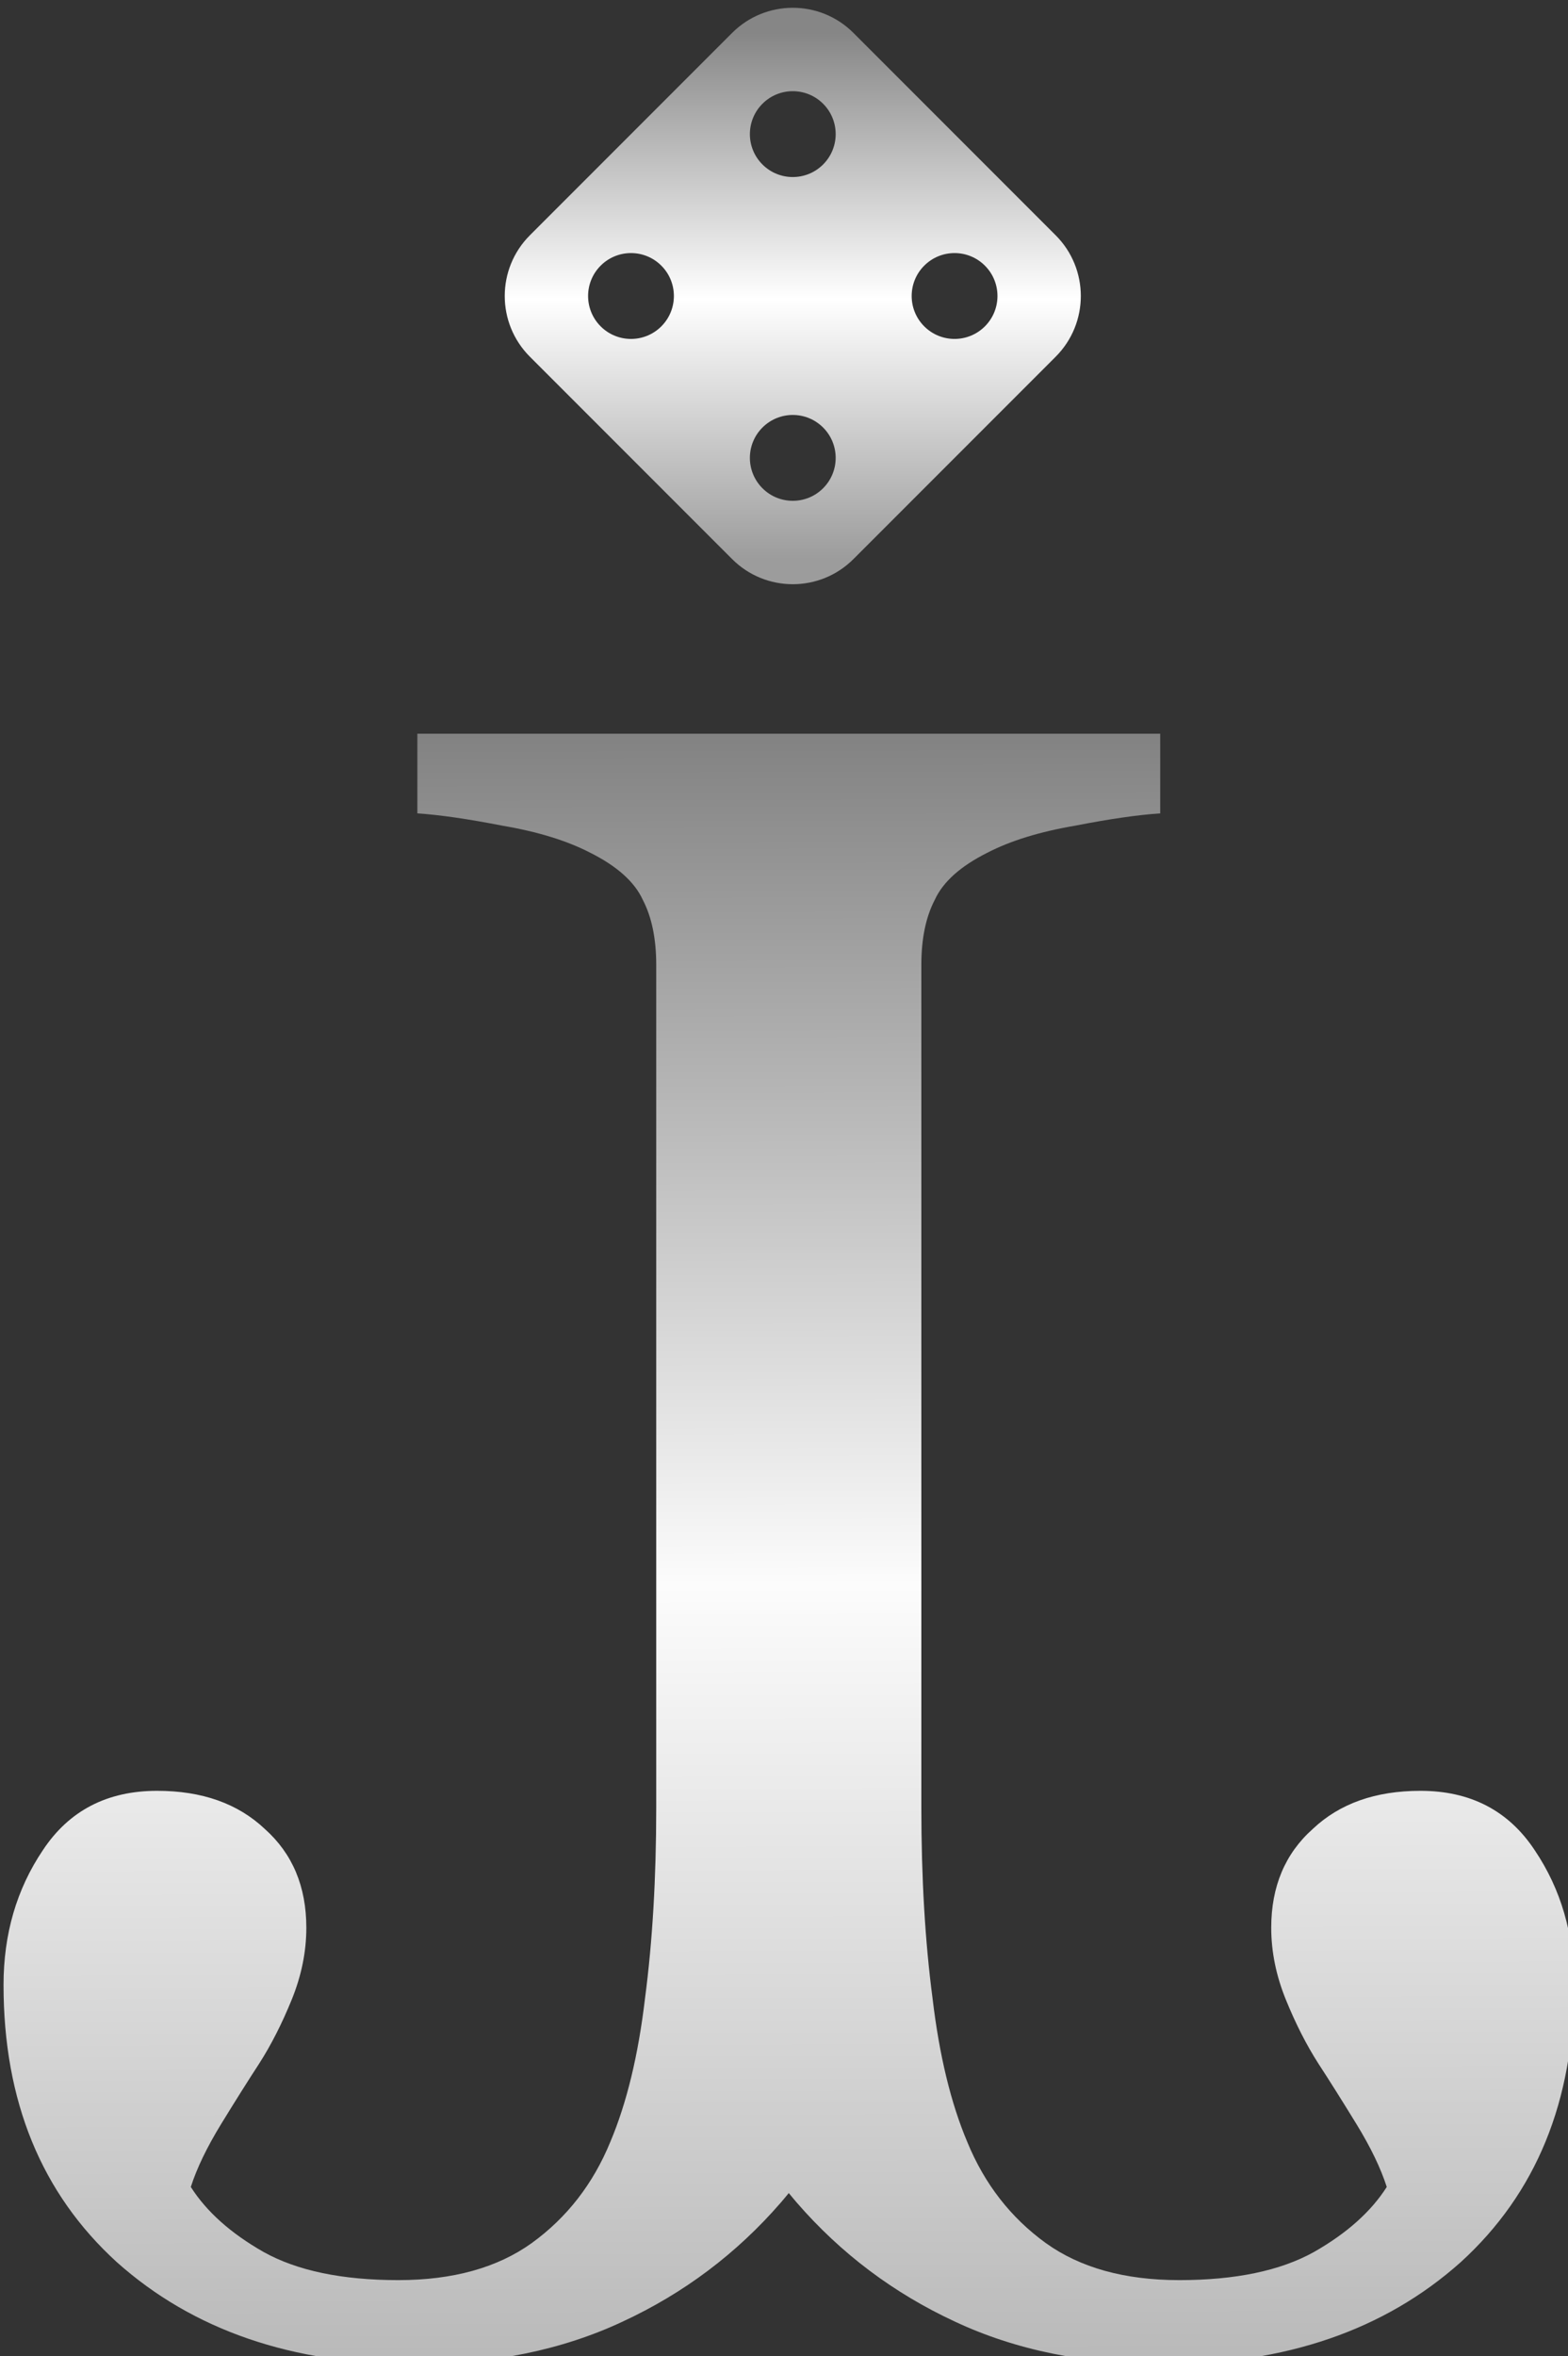 <?xml version="1.0" encoding="UTF-8" standalone="no"?>
<!-- Created with Inkscape (http://www.inkscape.org/) -->

<svg
   viewBox="0 0 34.735 52.161"
   version="1.1"
   id="svg5"
   xml:space="preserve"
   xmlns:xlink="http://www.w3.org/1999/xlink"
   xmlns="http://www.w3.org/2000/svg"
   xmlns:svg="http://www.w3.org/2000/svg"><rect x="0" y="0" width="34.735" height="52.161" fill="#333333" stroke="none"/><defs
     id="defs2"><linearGradient
       id="linearGradient4953"><stop
         style="stop-color:#868686;stop-opacity:1;"
         offset="0"
         id="stop4949" /><stop
         style="stop-color:#ffffff;stop-opacity:1;"
         offset="0.506"
         id="stop4957" /><stop
         style="stop-color:#9c9c9c;stop-opacity:1;"
         offset="1"
         id="stop4951" /></linearGradient><linearGradient
       id="linearGradient1887"><stop
         style="stop-color:#828282;stop-opacity:1;"
         offset="0"
         id="stop1883" /><stop
         style="stop-color:#fcfcfc;stop-opacity:1;"
         offset="0.522"
         id="stop1885" /><stop
         style="stop-color:#b9b9b9;stop-opacity:1;"
         offset="1"
         id="stop1891" /></linearGradient><rect
       x="186.325"
       y="257.306"
       width="490.952"
       height="585.593"
       id="rect1576" /><linearGradient
       xlink:href="#linearGradient1887"
       id="linearGradient1889"
       x1="252.996"
       y1="297.502"
       x2="253.26"
       y2="433.721"
       gradientUnits="userSpaceOnUse" /><linearGradient
       xlink:href="#linearGradient4953"
       id="linearGradient4955"
       x1="96"
       y1="512"
       x2="512"
       y2="96"
       gradientUnits="userSpaceOnUse" /></defs><g
     id="layer1"
     transform="translate(-49.571,-62.595)"><path
       id="text1574"
       style="font-style:normal;font-variant:normal;font-weight:normal;font-stretch:normal;font-size:192px;font-family:Georgia;-inkscape-font-specification:Georgia;white-space:pre;shape-inside:url(#rect1576);fill:url(#linearGradient1889);fill-opacity:1;stroke:#3d2200;stroke-width:0;stroke-linecap:round;stroke-linejoin:bevel;paint-order:fill markers stroke"
       d="m 221.949,297.502 v 6.656 c 1.875,0.125 4.25,0.469 7.125,1.031 2.938,0.5 5.375,1.25 7.312,2.25 2.25,1.125 3.719,2.438 4.406,3.938 0.75,1.438 1.125,3.25 1.125,5.438 v 70.406 c 0,5.875 -0.312,11.188 -0.938,15.938 -0.562,4.75 -1.531,8.75 -2.906,12 -1.438,3.5 -3.625,6.312 -6.562,8.438 -2.875,2.062 -6.594,3.094 -11.156,3.094 -4.687,0 -8.438,-0.781 -11.25,-2.344 -2.75,-1.562 -4.781,-3.375 -6.094,-5.438 0.5,-1.562 1.344,-3.312 2.531,-5.25 1.188,-1.938 2.25,-3.625 3.188,-5.062 1,-1.562 1.906,-3.344 2.719,-5.344 0.812,-2 1.219,-4 1.219,-6 0,-3.438 -1.156,-6.188 -3.469,-8.25 -2.25,-2.125 -5.25,-3.188 -9,-3.188 -4.187,0 -7.375,1.656 -9.562,4.969 -2.188,3.25 -3.281,7 -3.281,11.25 0,9.687 3.156,17.406 9.469,23.156 6.375,5.687 14.656,8.531 24.844,8.531 6.562,0 12.375,-1.188 17.438,-3.562 5.125,-2.375 9.531,-5.688 13.219,-9.938 0.231,-0.263 0.449,-0.535 0.672,-0.803 0.223,0.268 0.441,0.54 0.672,0.803 3.688,4.25 8.094,7.562 13.219,9.938 5.062,2.375 10.875,3.562 17.438,3.562 10.187,0 18.469,-2.844 24.844,-8.531 6.312,-5.75 9.469,-13.469 9.469,-23.156 0,-4.25 -1.094,-8 -3.281,-11.25 -2.188,-3.312 -5.375,-4.969 -9.562,-4.969 -3.75,0 -6.75,1.062 -9,3.188 -2.312,2.062 -3.469,4.812 -3.469,8.25 0,2 0.406,4 1.219,6 0.812,2 1.719,3.781 2.719,5.344 0.938,1.438 2,3.125 3.188,5.062 1.188,1.938 2.031,3.688 2.531,5.25 -1.312,2.062 -3.344,3.875 -6.094,5.438 -2.812,1.562 -6.562,2.344 -11.25,2.344 -4.562,0 -8.281,-1.031 -11.156,-3.094 -2.937,-2.125 -5.125,-4.938 -6.562,-8.438 -1.375,-3.25 -2.344,-7.25 -2.906,-12 -0.625,-4.75 -0.938,-10.063 -0.938,-15.938 v -70.406 c 0,-2.188 0.375,-4 1.125,-5.438 0.688,-1.5 2.156,-2.812 4.406,-3.938 1.938,-1 4.375,-1.75 7.312,-2.25 2.875,-0.562 5.25,-0.906 7.125,-1.031 v -6.656 h -3.406 -55.281 z"
       transform="scale(0.265)" /><path
       d="M 96,0 C 42.98,0 0,42.98 0,96 v 320 c 0,53.02 42.98,96 96,96 h 320 c 53.02,0 96,-42.98 96,-96 V 96 C 512,42.98 469.02,0 416,0 Z m 32,176 c -26.51,0 -48,-21.49 -48,-48 0,-26.51 21.49,-48 48,-48 26.51,0 48,21.49 48,48 0,26.51 -21.49,48 -48,48 z m 256,0 c -26.51,0 -48,-21.49 -48,-48 0,-26.51 21.49,-48 48,-48 26.51,0 48,21.49 48,48 0,26.51 -21.49,48 -48,48 z m 48,208 c 0,26.51 -21.49,48 -48,48 -26.51,0 -48,-21.49 -48,-48 0,-26.51 21.49,-48 48,-48 26.51,0 48,21.49 48,48 z m -304,48 c -26.51,0 -48,-21.49 -48,-48 0,-26.51 21.49,-48 48,-48 26.51,0 48,21.49 48,48 0,26.51 -21.49,48 -48,48 z"
       id="path1824"
       style="fill:url(#linearGradient4955);fill-opacity:1"
       transform="matrix(-0.014,0.014,-0.014,-0.014,74.301,69.148)" /></g></svg>
